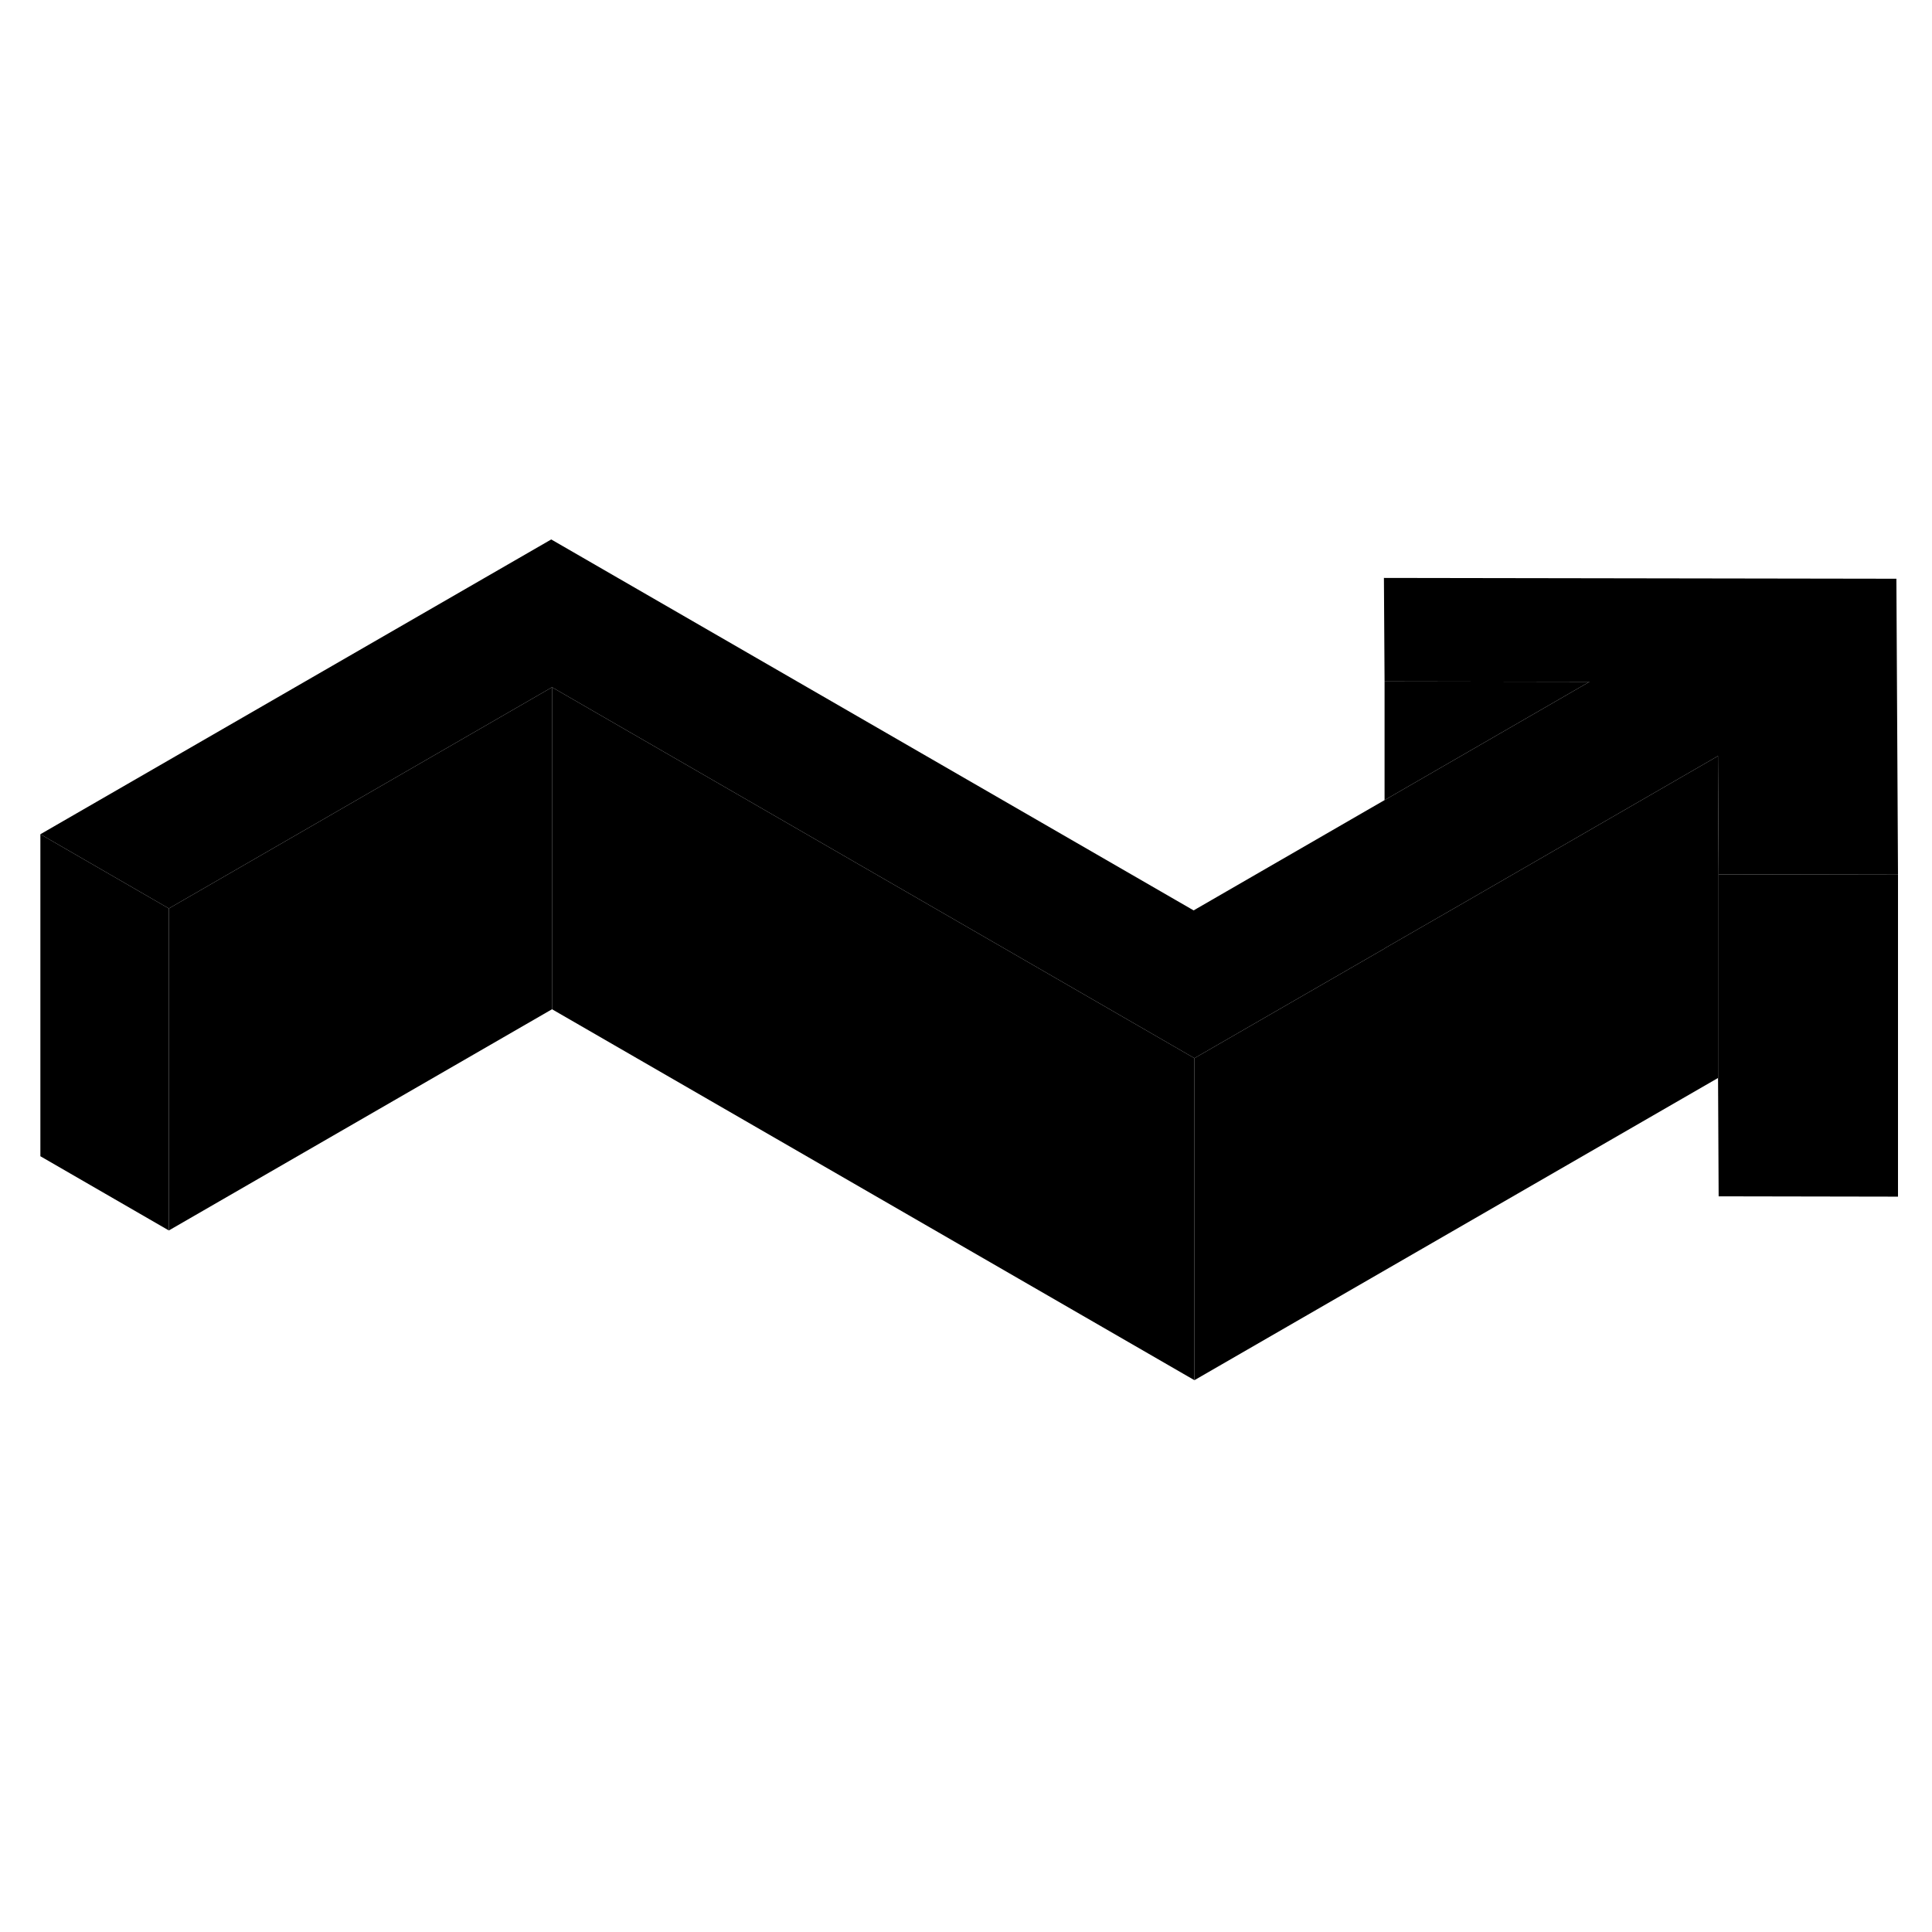 <svg width="48" height="48" viewBox="0 0 120 57" xmlns="http://www.w3.org/2000/svg" stroke-width="1px"  stroke-linecap="round" stroke-linejoin="round"> <path d="M117.888 22.826V42.826L106.748 42.806V22.806L117.888 22.826Z" class="pr-icon-iso-solid-stroke" stroke-linejoin="round"/> <path d="M117.888 22.826L106.748 22.806L106.708 15.456L91.208 24.406L85.998 27.406L85.978 27.426L74.188 34.226L34.288 11.186L10.488 24.926L2.508 20.316L34.238 2.006L74.138 25.046L85.998 18.196L98.728 10.846L85.998 10.826L85.958 4.396L117.788 4.446L117.888 22.826Z" class="pr-icon-iso-solid-stroke" stroke-linejoin="round"/> <path d="M10.488 24.926V44.926L2.508 40.316V20.316L10.488 24.926Z" class="pr-icon-iso-solid-stroke" stroke-linejoin="round"/> <path d="M34.288 11.186V31.186L10.488 44.926V24.926L34.288 11.186Z" class="pr-icon-iso-solid-stroke" stroke-linejoin="round"/> <path d="M74.188 34.226V54.226L34.288 31.186V11.186L74.188 34.226Z" class="pr-icon-iso-solid-stroke" stroke-linejoin="round"/> <path d="M106.748 22.806V42.806L106.708 35.456V15.456L106.748 22.806Z" class="pr-icon-iso-solid-stroke" stroke-linejoin="round"/> <path d="M106.708 15.456V35.456L74.188 54.226V34.226L85.978 27.426L85.997 27.406L91.207 24.406L106.708 15.456Z" class="pr-icon-iso-solid-stroke" stroke-linejoin="round"/> <path d="M98.728 10.846L85.998 18.196V10.826L98.728 10.846Z" class="pr-icon-iso-solid-stroke" stroke-linejoin="round"/>
</svg>